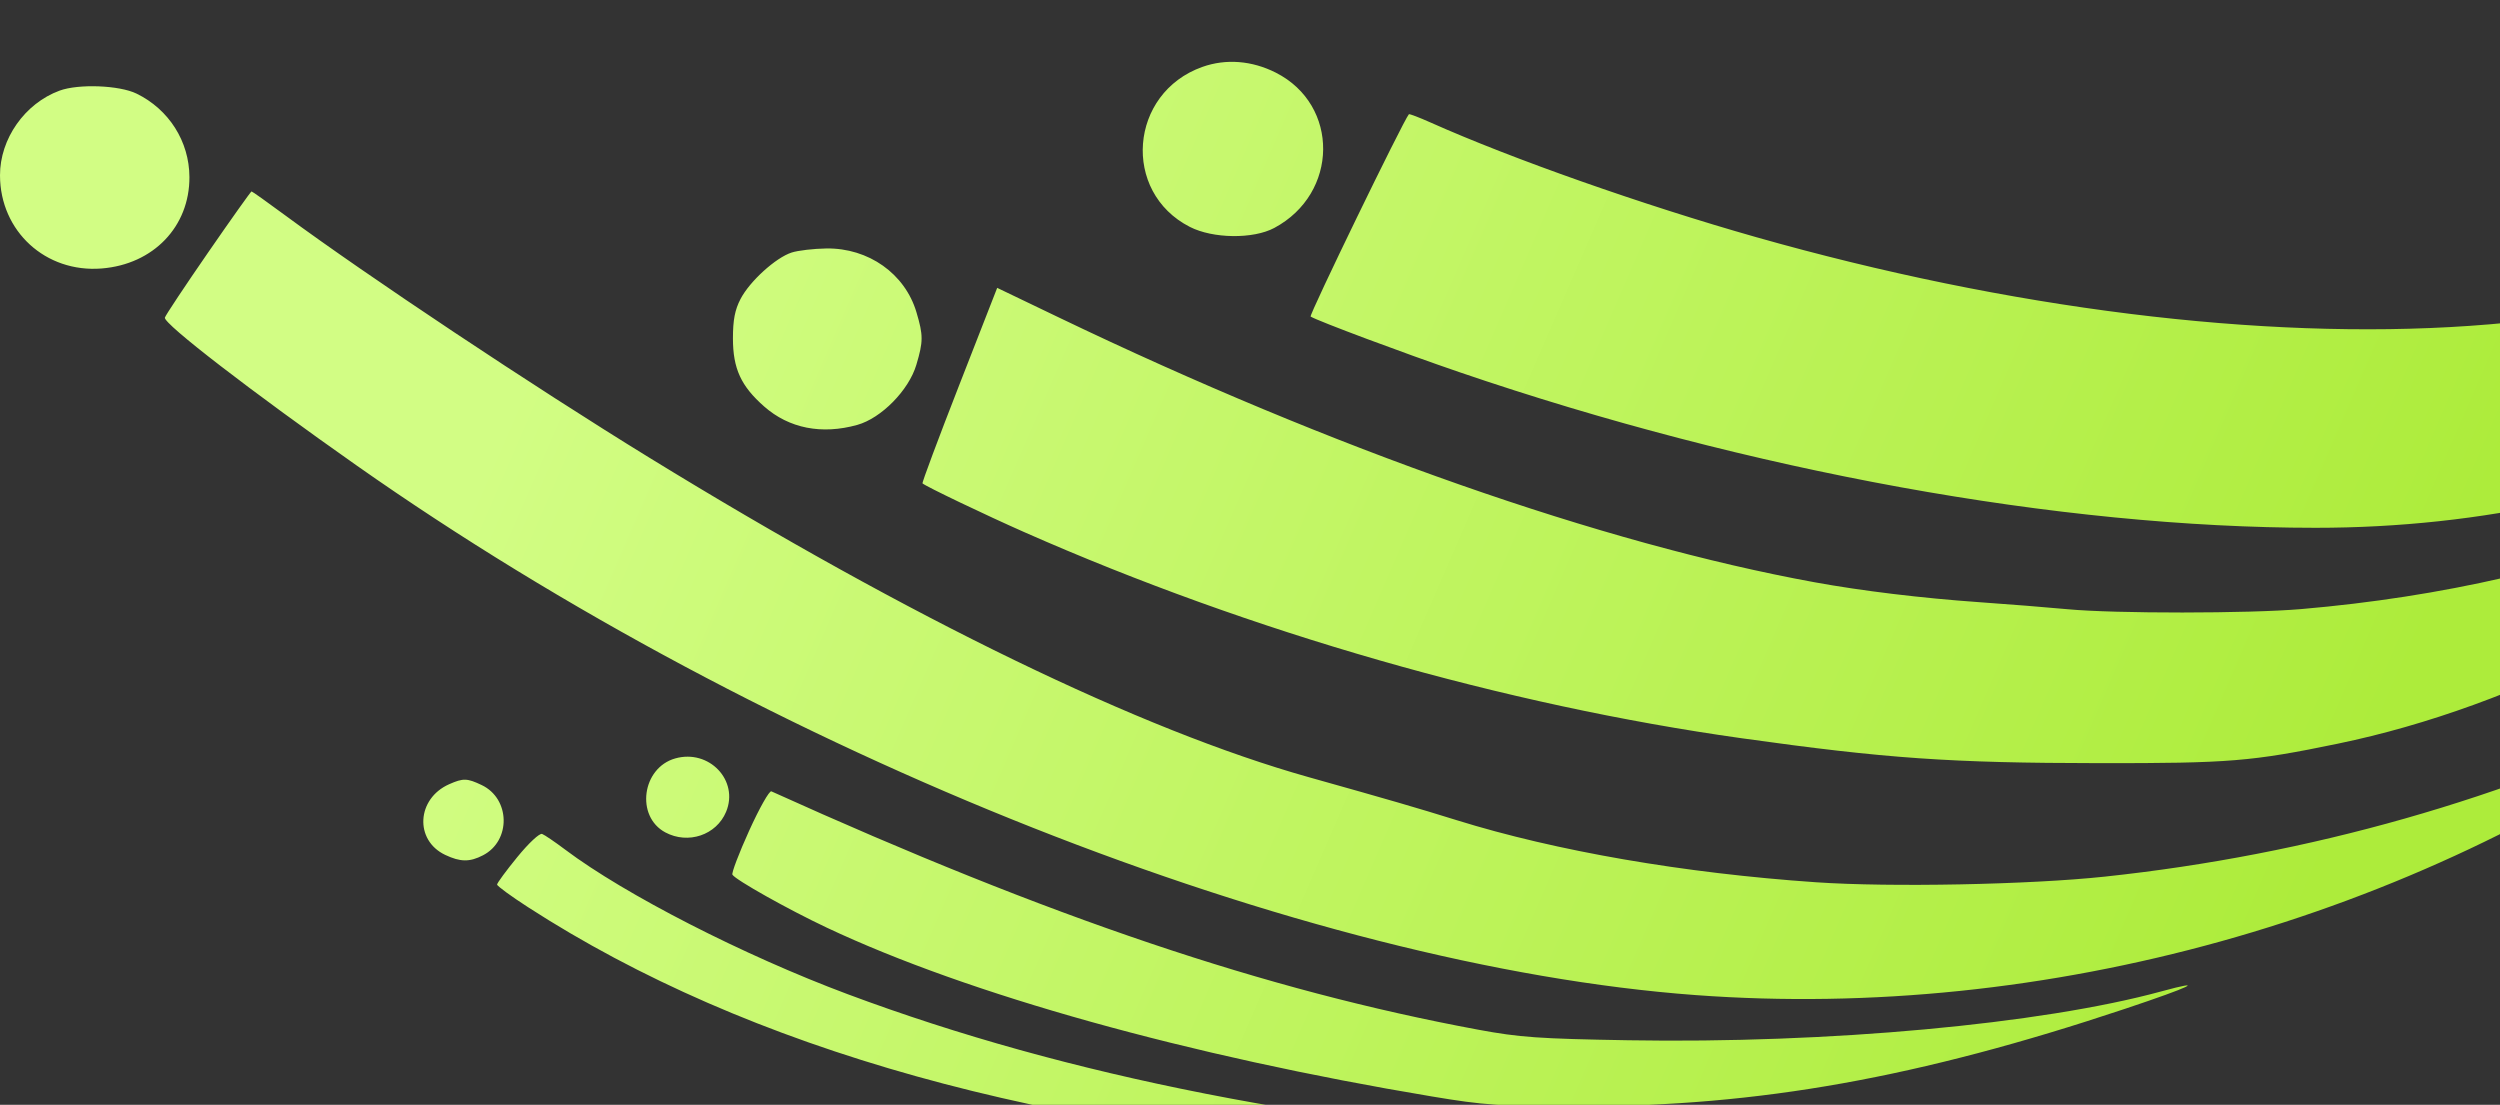 <svg width="706" height="312" viewBox="0 0 706 312" fill="none" xmlns="http://www.w3.org/2000/svg">
<rect x="0" y="0" width="706" height="312" fill="#333333" stroke="none"/>
<path fill-rule="evenodd" clip-rule="evenodd" d="M885.361 9.262C856.494 39.876 817.854 65.154 781.152 77.434C761.445 84.027 727.517 89.937 697.361 92.028C638.659 96.1 567.274 87.215 495.861 66.949C464.091 57.932 426.951 44.852 403.987 34.593C400.756 33.15 398.002 32.101 397.866 32.262C396.215 34.224 369.583 89.071 370.122 89.4C372.235 90.689 396.485 99.752 412.078 105.08C494.194 133.139 581.622 149.036 653.891 149.05C748.357 149.068 831.308 108.818 874.758 41.879C883.482 28.44 897.074 -0.194 894.566 0.151C894.178 0.204 890.036 4.304 885.361 9.262ZM339.544 18.898C318.876 26.256 316.694 54.217 336.018 64.078C342.562 67.416 353.902 67.555 359.861 64.368C378.063 54.634 378.311 29.649 360.296 20.52C353.557 17.105 346.197 16.53 339.544 18.898ZM16.824 25.595C7.006 29.204 -0.024 39.206 6.12629e-05 49.533C0.036 65.323 12.892 77.088 28.723 75.817C43.327 74.645 53.561 63.974 53.494 49.989C53.446 39.931 47.702 30.88 38.54 26.426C33.692 24.069 22.173 23.628 16.824 25.595ZM58.774 71.302C52.222 80.788 46.725 89.065 46.558 89.695C46.112 91.383 70.969 110.548 100.752 131.479C216.878 213.093 367.914 272.824 478.861 281.013C577.777 288.313 681.14 259.519 761.614 202.246C765.879 199.211 769.232 196.592 769.066 196.426C768.9 196.26 764.603 198.131 759.518 200.584C707.572 225.64 652.165 241.4 594.361 247.563C573.116 249.828 533.808 250.595 512.861 249.153C475.466 246.579 439.476 240.361 411.361 231.617C399.935 228.064 393.121 226.083 369.571 219.469C322.364 206.21 257.37 174.718 183.361 129.242C150.512 109.058 103.66 77.88 80.622 60.874C75.541 57.123 71.227 54.054 71.035 54.054C70.844 54.054 65.327 61.815 58.774 71.302ZM223.576 71.311C219.083 72.75 211.731 79.425 209.13 84.426C207.531 87.5 206.982 90.342 206.982 95.554C206.982 104.09 209.244 109.02 215.809 114.799C222.82 120.971 232.048 122.795 242.088 119.996C248.879 118.102 256.645 110.203 258.778 103.02C260.746 96.393 260.749 94.725 258.805 88.176C255.572 77.291 245.267 69.997 233.361 70.166C229.786 70.217 225.383 70.732 223.576 71.311ZM270.887 108.743C264.991 123.841 260.323 136.335 260.514 136.507C261.481 137.382 278.341 145.456 289.361 150.321C353.079 178.451 424.986 199.104 491.861 208.483C532.713 214.212 550.757 215.469 592.861 215.515C629.584 215.556 635.917 215.039 660.195 210.016C710.778 199.552 764.317 172.071 810.35 132.942C823.133 122.077 848.161 97.141 854.394 89.059C857.476 85.064 856.918 85.4 849.361 92.094C797.63 137.907 729.552 165.177 649.861 172.005C634.976 173.281 597.257 173.302 583.861 172.042C578.361 171.525 567.111 170.629 558.861 170.05C542.627 168.911 525.818 166.875 512.361 164.418C452.541 153.494 376.487 126.851 299.234 89.756L281.606 81.291L270.887 108.743ZM190.694 214.176C181.283 216.827 179.438 230.546 187.885 235.067C194.331 238.517 202.305 235.825 205.042 229.274C208.744 220.416 200.254 211.483 190.694 214.176ZM126.861 221.457C117.654 225.52 116.981 237.273 125.718 241.419C130.003 243.452 132.634 243.481 136.394 241.537C144.36 237.418 144.127 225.543 136.004 221.689C131.904 219.743 130.805 219.716 126.861 221.457ZM211.559 234.588C208.673 240.956 206.548 246.548 206.837 247.015C207.759 248.507 222.566 256.818 233.442 261.948C273.484 280.836 335.502 298.14 404.361 309.638C419.327 312.137 423.231 312.395 446.361 312.408C496.573 312.437 541.971 304.31 600.138 284.88C618.817 278.641 623.463 276.397 610.244 279.999C576.384 289.226 516.263 294.731 459.861 293.771C434.515 293.339 429.16 292.961 417.361 290.769C357.387 279.631 296.786 259.192 217.834 223.476C217.269 223.22 214.445 228.221 211.559 234.588ZM146.091 242.03C142.939 245.887 140.368 249.383 140.377 249.798C140.385 250.214 144.323 253.094 149.127 256.198C211.337 296.398 295.591 319.941 399.072 326.04C417.599 327.132 462.745 327.221 473.361 326.187C478.995 325.638 477.33 325.377 460.861 324.226C373.576 318.123 301.611 303.998 239.361 280.752C210.059 269.81 176.477 252.624 159.614 239.94C156.728 237.769 153.794 235.773 153.093 235.505C152.375 235.229 149.324 238.071 146.091 242.03Z" fill="url(#paint0_linear_4201_5588)"/>
<defs>
<linearGradient id="paint0_linear_4201_5588" x1="165" y1="64.147" x2="645" y2="272.647" gradientUnits="userSpaceOnUse">
<stop stop-color="#D2FD84"/>
<stop offset="1" stop-color="#ADEC3B"/>
</linearGradient>
</defs>
</svg>
